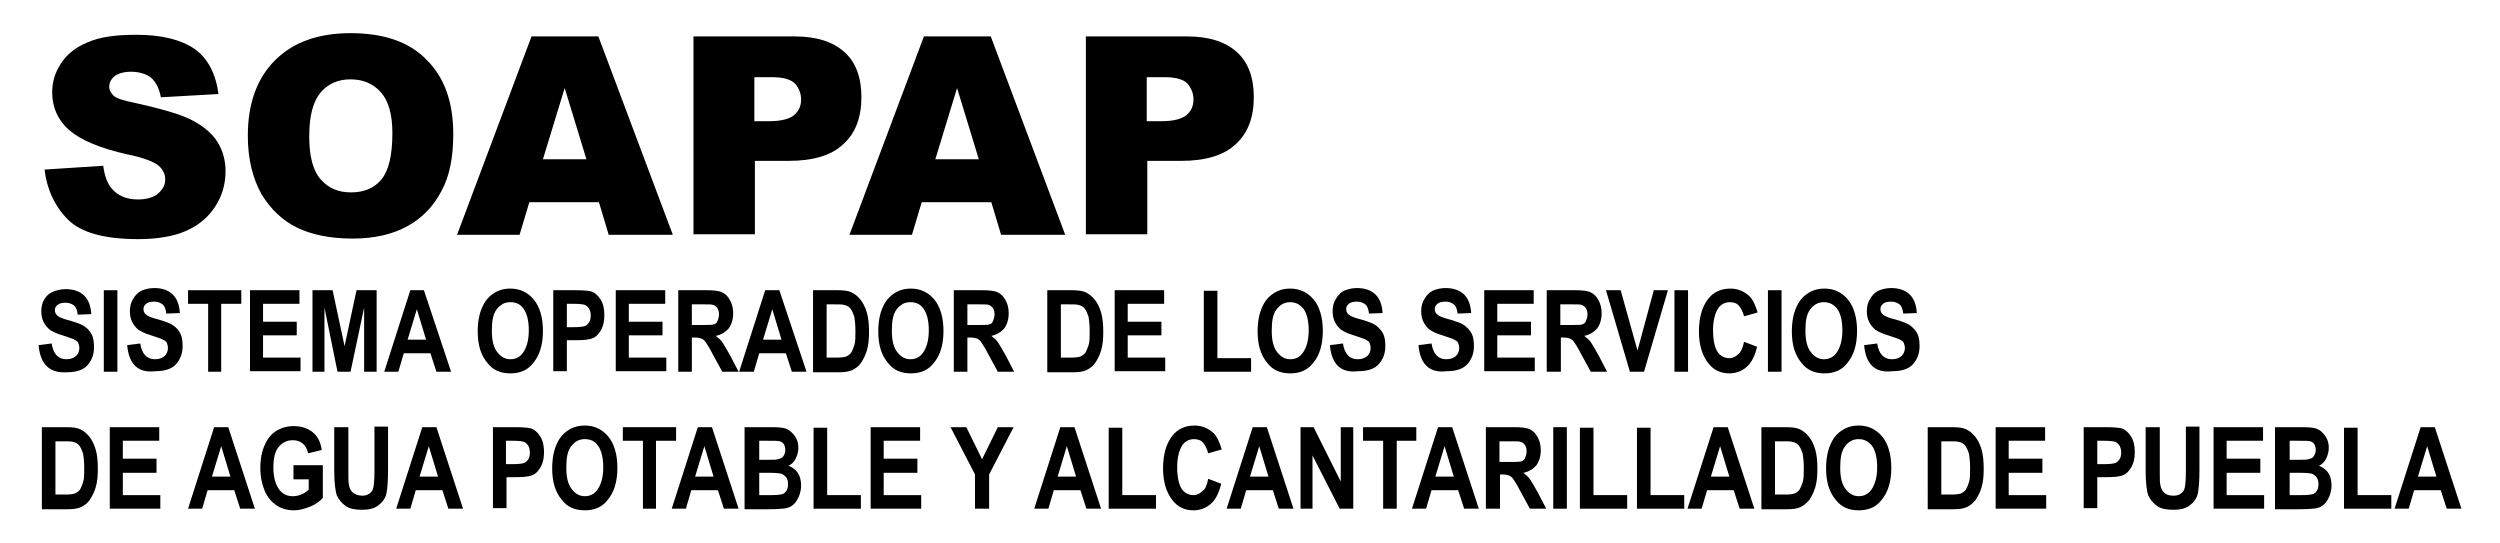 <?xml version="1.0" encoding="utf-8"?>
<svg viewBox="0 0 460 100" style="enable-background:new 0 0 460 100;" xmlns="http://www.w3.org/2000/svg">
  <defs>
    <style type="text/css">

	.st0{fill:#FFFFFF;}

</style>
  </defs>
  <g>
    <path class="st0" d="M8.2,31.2L19,30.5c0.2,1.7,0.7,3.1,1.4,4c1.2,1.5,2.8,2.2,5,2.2c1.6,0,2.9-0.4,3.7-1.1&#10;&#10;&#9;&#9;c0.9-0.8,1.3-1.6,1.3-2.6c0-0.9-0.4-1.8-1.2-2.5c-0.8-0.7-2.8-1.5-5.8-2.1c-4.9-1.1-8.5-2.6-10.6-4.4c-2.1-1.8-3.2-4.2-3.2-7&#10;&#10;&#9;&#9;c0-1.9,0.5-3.6,1.6-5.3c1.1-1.7,2.7-3,4.9-3.9c2.2-1,5.2-1.4,9-1.4c4.7,0,8.2,0.9,10.7,2.6c2.4,1.7,3.9,4.5,4.4,8.3l-10.6,0.6&#10;&#10;&#9;&#9;c-0.3-1.6-0.9-2.8-1.8-3.6c-0.9-0.7-2.2-1.1-3.7-1.1c-1.3,0-2.3,0.3-3,0.8c-0.7,0.6-1,1.2-1,2c0,0.6,0.3,1.1,0.8,1.6&#10;&#10;&#9;&#9;c0.5,0.5,1.8,0.9,3.8,1.3c4.9,1.1,8.5,2.1,10.6,3.2c2.1,1.1,3.7,2.4,4.7,4c1,1.6,1.5,3.4,1.5,5.4c0,2.3-0.6,4.5-1.9,6.5&#10;&#10;&#9;&#9;c-1.3,2-3.1,3.5-5.4,4.5c-2.3,1-5.3,1.5-8.8,1.5c-6.2,0-10.5-1.2-12.9-3.6S8.6,34.8,8.2,31.2z" style="fill: rgb(0, 0, 0);"/>
    <path class="st0" d="M45.6,25c0-6,1.7-10.6,5-13.9c3.3-3.3,7.9-5,13.9-5c6.1,0,10.8,1.6,14,4.9c3.3,3.3,4.9,7.8,4.9,13.7&#10;&#10;&#9;&#9;c0,4.3-0.7,7.8-2.2,10.5c-1.4,2.7-3.5,4.9-6.2,6.4c-2.7,1.5-6.1,2.3-10.1,2.3c-4.1,0-7.5-0.7-10.2-2c-2.7-1.3-4.9-3.4-6.6-6.2&#10;&#10;&#9;&#9;C46.5,32.8,45.6,29.3,45.6,25z M56.9,25.1c0,3.7,0.7,6.3,2.1,7.9c1.4,1.6,3.2,2.4,5.6,2.4c2.4,0,4.3-0.8,5.6-2.4&#10;&#10;&#9;&#9;c1.3-1.6,2-4.4,2-8.5c0-3.4-0.7-5.9-2.1-7.5c-1.4-1.6-3.3-2.4-5.6-2.4c-2.3,0-4.1,0.8-5.5,2.4C57.6,18.7,56.9,21.3,56.9,25.1z" style="fill: rgb(0, 0, 0);"/>
    <path class="st0" d="M110.2,37.2H97.4l-1.8,6H84.1L97.8,6.7h12.3l13.7,36.5h-11.8L110.2,37.2z M107.9,29.3l-4-13.1l-4,13.1H107.9z" style="fill: rgb(0, 0, 0);"/>
    <path class="st0" d="M127.4,6.7h18.8c4.1,0,7.1,1,9.2,2.9s3.1,4.7,3.1,8.3c0,3.7-1.1,6.6-3.3,8.6c-2.2,2.1-5.6,3.1-10.1,3.1h-6.2&#10;&#10;&#9;&#9;v13.5h-11.3V6.7z M138.7,22.3h2.8c2.2,0,3.7-0.4,4.6-1.1c0.9-0.8,1.3-1.7,1.3-2.9c0-1.1-0.4-2.1-1.1-2.9c-0.8-0.8-2.2-1.2-4.3-1.2&#10;&#10;&#9;&#9;h-3.2V22.3z" style="fill: rgb(0, 0, 0);"/>
    <path class="st0" d="M182.4,37.2h-12.8l-1.8,6h-11.5L170,6.7h12.3L196,43.2h-11.8L182.4,37.2z M180.1,29.3l-4-13.1l-4,13.1H180.1z" style="fill: rgb(0, 0, 0);"/>
    <path class="st0" d="M199.6,6.7h18.8c4.1,0,7.1,1,9.2,2.9s3.1,4.7,3.1,8.3c0,3.7-1.1,6.6-3.3,8.6c-2.2,2.1-5.6,3.1-10.1,3.1h-6.2&#10;&#10;&#9;&#9;v13.5h-11.3V6.7z M210.9,22.3h2.8c2.2,0,3.7-0.4,4.6-1.1c0.9-0.8,1.3-1.7,1.3-2.9c0-1.1-0.4-2.1-1.1-2.9s-2.2-1.2-4.3-1.2h-3.2&#10;&#10;&#9;&#9;V22.3z" style="fill: rgb(0, 0, 0);"/>
    <path class="st0" d="M7.1,63.5l2.4-0.3c0.3,1.9,1.2,2.9,2.7,2.9c0.8,0,1.3-0.2,1.8-0.6c0.4-0.4,0.6-0.9,0.6-1.5&#10;&#10;&#9;&#9;c0-0.3-0.1-0.6-0.2-0.9s-0.4-0.4-0.7-0.6s-1.1-0.4-2.2-0.8c-1.1-0.3-1.8-0.7-2.3-1c-0.5-0.4-0.9-0.9-1.2-1.5&#10;&#10;&#9;&#9;c-0.3-0.6-0.4-1.3-0.4-2c0-0.8,0.2-1.6,0.6-2.2C8.5,54.5,9,54,9.7,53.7c0.7-0.3,1.5-0.5,2.4-0.5c1.4,0,2.6,0.4,3.4,1.2&#10;&#10;&#9;&#9;s1.2,1.9,1.3,3.4l-2.5,0.1c-0.1-0.8-0.3-1.4-0.7-1.7s-0.9-0.5-1.5-0.5s-1.2,0.1-1.5,0.4c-0.4,0.3-0.5,0.6-0.5,1&#10;&#10;&#9;&#9;c0,0.4,0.2,0.8,0.5,1c0.3,0.3,1.1,0.6,2.3,0.9c1.3,0.4,2.2,0.7,2.7,1.1c0.6,0.4,1,0.9,1.3,1.5c0.3,0.6,0.4,1.4,0.4,2.3&#10;&#10;&#9;&#9;c0,1.3-0.4,2.4-1.2,3.3c-0.8,0.9-2.1,1.3-3.8,1.3C9.1,68.7,7.4,67,7.1,63.5z" style="fill: rgb(0, 0, 0);"/>
    <path class="st0" d="M19.1,68.4v-15h2.5v15H19.1z" style="fill: rgb(0, 0, 0);"/>
    <path class="st0" d="M23.4,63.5l2.4-0.3c0.3,1.9,1.2,2.9,2.7,2.9c0.8,0,1.3-0.2,1.8-0.6c0.4-0.4,0.6-0.9,0.6-1.5&#10;&#10;&#9;&#9;c0-0.3-0.1-0.6-0.2-0.9s-0.4-0.4-0.7-0.6s-1.1-0.4-2.2-0.8c-1.1-0.3-1.8-0.7-2.3-1c-0.5-0.4-0.9-0.9-1.2-1.5&#10;&#10;&#9;&#9;c-0.3-0.6-0.4-1.3-0.4-2c0-0.8,0.2-1.6,0.6-2.2c0.4-0.7,0.9-1.2,1.5-1.5c0.7-0.3,1.5-0.5,2.4-0.5c1.4,0,2.6,0.4,3.4,1.2&#10;&#10;&#9;&#9;s1.2,1.9,1.3,3.4l-2.5,0.1c-0.1-0.8-0.3-1.4-0.7-1.7s-0.9-0.5-1.5-0.5s-1.2,0.1-1.5,0.4c-0.4,0.3-0.5,0.6-0.5,1&#10;&#10;&#9;&#9;c0,0.4,0.2,0.8,0.5,1c0.3,0.3,1.1,0.6,2.3,0.9c1.3,0.4,2.2,0.7,2.7,1.1c0.6,0.4,1,0.9,1.3,1.5c0.3,0.6,0.4,1.4,0.4,2.3&#10;&#10;&#9;&#9;c0,1.3-0.4,2.4-1.2,3.3c-0.8,0.9-2.1,1.3-3.8,1.3C25.4,68.7,23.7,67,23.4,63.5z" style="fill: rgb(0, 0, 0);"/>
    <path class="st0" d="M38.3,68.4V55.9h-3.7v-2.5h9.8v2.5h-3.7v12.5H38.3z" style="fill: rgb(0, 0, 0);"/>
    <path class="st0" d="M46,68.4v-15h9.1v2.5h-6.7v3.3h6.2v2.5h-6.2v4.1h6.9v2.5H46z" style="fill: rgb(0, 0, 0);"/>
    <path class="st0" d="M57.5,68.4v-15h3.7l2.2,10.3l2.2-10.3h3.7v15h-2.3V56.6l-2.5,11.8h-2.4l-2.4-11.8v11.8H57.5z" style="fill: rgb(0, 0, 0);"/>
    <path class="st0" d="M83,68.4h-2.7L79.2,65h-4.9l-1,3.4h-2.6l4.8-15H78L83,68.4z M78.4,62.5l-1.7-5.6L75,62.5H78.4z" style="fill: rgb(0, 0, 0);"/>
    <path class="st0" d="M87.9,61c0-1.8,0.3-3.3,0.8-4.4c0.5-1.2,1.2-2,2.1-2.6s1.9-0.9,3.1-0.9c1.8,0,3.2,0.7,4.3,2s1.7,3.3,1.7,5.8&#10;&#10;&#9;&#9;c0,2.5-0.6,4.5-1.8,5.9c-1,1.3-2.4,1.9-4.2,1.9c-1.8,0-3.2-0.6-4.2-1.9C88.5,65.4,87.9,63.5,87.9,61z M90.5,60.9c0,1.7,0.3,3,1,3.9&#10;&#10;&#9;&#9;s1.5,1.3,2.4,1.3c1,0,1.8-0.4,2.4-1.3c0.6-0.9,1-2.2,1-4c0-1.7-0.3-3-0.9-3.9s-1.4-1.3-2.5-1.3c-1,0-1.8,0.4-2.5,1.3&#10;&#10;&#9;&#9;S90.5,59.1,90.5,60.9z" style="fill: rgb(0, 0, 0);"/>
    <path class="st0" d="M101.8,68.4v-15h4c1.5,0,2.5,0.1,2.9,0.2c0.7,0.2,1.3,0.7,1.8,1.5c0.5,0.8,0.7,1.7,0.7,2.9&#10;&#10;&#9;&#9;c0,1.1-0.2,2-0.6,2.7c-0.4,0.7-0.9,1.3-1.5,1.5c-0.6,0.3-1.7,0.4-3.2,0.4h-1.6v5.7H101.8z M104.3,55.9v4.3h1.4&#10;&#10;&#9;&#9;c0.9,0,1.6-0.1,1.9-0.2c0.3-0.1,0.6-0.4,0.8-0.7c0.2-0.3,0.3-0.8,0.3-1.2c0-0.5-0.1-0.9-0.3-1.3c-0.2-0.3-0.5-0.6-0.8-0.7&#10;&#10;&#9;&#9;c-0.3-0.1-1-0.2-2-0.2H104.3z" style="fill: rgb(0, 0, 0);"/>
    <path class="st0" d="M113.3,68.4v-15h9.1v2.5h-6.7v3.3h6.2v2.5h-6.2v4.1h6.9v2.5H113.3z" style="fill: rgb(0, 0, 0);"/>
    <path class="st0" d="M124.8,68.4v-15h5.2c1.3,0,2.3,0.1,2.9,0.4s1,0.7,1.4,1.4c0.4,0.7,0.6,1.5,0.6,2.4c0,1.2-0.3,2.1-0.8,2.8&#10;&#10;&#9;&#9;c-0.6,0.7-1.4,1.2-2.4,1.4c0.5,0.4,1,0.8,1.3,1.3s0.8,1.3,1.4,2.4l1.5,2.9h-3l-1.8-3.3c-0.6-1.2-1.1-1.9-1.3-2.2&#10;&#10;&#9;&#9;c-0.2-0.3-0.5-0.5-0.7-0.6c-0.3-0.1-0.7-0.2-1.3-0.2h-0.5v6.3H124.8z M127.3,59.8h1.8c1.1,0,1.8,0,2.2-0.1s0.6-0.3,0.7-0.6&#10;&#10;&#9;&#9;s0.3-0.7,0.3-1.2c0-0.5-0.1-0.9-0.3-1.2s-0.5-0.5-0.8-0.6c-0.2-0.1-0.9-0.1-2-0.1h-1.9V59.8z" style="fill: rgb(0, 0, 0);"/>
    <path class="st0" d="M148.4,68.4h-2.7l-1.1-3.4h-4.9l-1,3.4H136l4.8-15h2.6L148.4,68.4z M143.8,62.5l-1.7-5.6l-1.7,5.6H143.8z" style="fill: rgb(0, 0, 0);"/>
    <path class="st0" d="M149.6,53.4h4.5c1.1,0,2,0.1,2.6,0.4c0.6,0.3,1.1,0.7,1.6,1.3s0.9,1.4,1.2,2.4c0.3,1,0.4,2.2,0.4,3.6&#10;&#10;&#9;&#9;c0,1.3-0.1,2.4-0.4,3.4c-0.3,1-0.7,1.7-1.1,2.3s-1,1-1.6,1.3c-0.6,0.3-1.5,0.4-2.5,0.4h-4.7V53.4z M152.1,55.9v9.9h1.9&#10;&#10;&#9;&#9;c0.8,0,1.4-0.1,1.7-0.2c0.4-0.2,0.7-0.4,0.9-0.7c0.2-0.3,0.4-0.8,0.6-1.4s0.2-1.5,0.2-2.6c0-1.1-0.1-2-0.2-2.6&#10;&#10;&#9;&#9;c-0.2-0.6-0.4-1.1-0.7-1.5c-0.3-0.4-0.7-0.6-1.2-0.7c-0.3-0.1-1-0.1-2-0.1H152.1z" style="fill: rgb(0, 0, 0);"/>
    <path class="st0" d="M161.6,61c0-1.8,0.3-3.3,0.8-4.4c0.5-1.2,1.2-2,2.1-2.6s1.9-0.9,3.1-0.9c1.8,0,3.2,0.7,4.3,2s1.7,3.3,1.7,5.8&#10;&#10;&#9;&#9;c0,2.5-0.6,4.5-1.8,5.9c-1,1.3-2.4,1.9-4.2,1.9c-1.8,0-3.2-0.6-4.2-1.9C162.2,65.4,161.6,63.5,161.6,61z M164.1,60.9&#10;&#10;&#9;&#9;c0,1.7,0.3,3,1,3.9s1.5,1.3,2.4,1.3c1,0,1.8-0.4,2.4-1.3c0.6-0.9,1-2.2,1-4c0-1.7-0.3-3-0.9-3.9s-1.4-1.3-2.5-1.3&#10;&#10;&#9;&#9;c-1,0-1.8,0.4-2.5,1.3S164.1,59.1,164.1,60.9z" style="fill: rgb(0, 0, 0);"/>
    <path class="st0" d="M175.5,68.4v-15h5.2c1.3,0,2.3,0.1,2.9,0.4s1,0.7,1.4,1.4c0.4,0.7,0.6,1.5,0.6,2.4c0,1.2-0.3,2.1-0.8,2.8&#10;&#10;&#9;&#9;c-0.6,0.7-1.4,1.2-2.4,1.4c0.5,0.4,1,0.8,1.3,1.3s0.8,1.3,1.4,2.4l1.5,2.9h-3l-1.8-3.3c-0.6-1.2-1.1-1.9-1.3-2.2&#10;&#10;&#9;&#9;c-0.2-0.3-0.5-0.5-0.7-0.6c-0.3-0.1-0.7-0.2-1.3-0.2H178v6.3H175.5z M178,59.8h1.8c1.1,0,1.8,0,2.2-0.1s0.6-0.3,0.7-0.6&#10;&#10;&#9;&#9;s0.3-0.7,0.3-1.2c0-0.5-0.1-0.9-0.3-1.2s-0.5-0.5-0.8-0.6c-0.2-0.1-0.9-0.1-2-0.1H178V59.8z" style="fill: rgb(0, 0, 0);"/>
    <path class="st0" d="M192.7,53.4h4.5c1.1,0,2,0.1,2.6,0.4c0.6,0.3,1.1,0.7,1.6,1.3s0.9,1.4,1.2,2.4c0.3,1,0.4,2.2,0.4,3.6&#10;&#10;&#9;&#9;c0,1.3-0.1,2.4-0.4,3.4c-0.3,1-0.7,1.7-1.1,2.3s-1,1-1.6,1.3c-0.6,0.3-1.5,0.4-2.5,0.4h-4.7V53.4z M195.2,55.9v9.9h1.9&#10;&#10;&#9;&#9;c0.8,0,1.4-0.1,1.7-0.2c0.4-0.2,0.7-0.4,0.9-0.7c0.2-0.3,0.4-0.8,0.6-1.4s0.2-1.5,0.2-2.6c0-1.1-0.1-2-0.2-2.6&#10;&#10;&#9;&#9;c-0.2-0.6-0.4-1.1-0.7-1.5c-0.3-0.4-0.7-0.6-1.2-0.7c-0.3-0.1-1-0.1-2-0.1H195.2z" style="fill: rgb(0, 0, 0);"/>
    <path class="st0" d="M205.1,68.4v-15h9.1v2.5h-6.7v3.3h6.2v2.5h-6.2v4.1h6.9v2.5H205.1z" style="fill: rgb(0, 0, 0);"/>
    <path class="st0" d="M221.5,68.4V53.5h2.5v12.4h6.2v2.5H221.5z" style="fill: rgb(0, 0, 0);"/>
    <path class="st0" d="M231.4,61c0-1.8,0.3-3.3,0.8-4.4c0.5-1.2,1.2-2,2.1-2.6s1.9-0.9,3.1-0.9c1.8,0,3.2,0.7,4.3,2&#10;&#10;&#9;&#9;c1.1,1.3,1.7,3.3,1.7,5.8c0,2.5-0.6,4.5-1.8,5.9c-1,1.3-2.4,1.9-4.2,1.9c-1.8,0-3.2-0.6-4.2-1.9C232,65.4,231.4,63.5,231.4,61z&#10;&#10;&#9;&#9; M234,60.9c0,1.7,0.3,3,1,3.9s1.5,1.3,2.4,1.3c1,0,1.8-0.4,2.4-1.3c0.6-0.9,1-2.2,1-4c0-1.7-0.3-3-0.9-3.9&#10;&#10;&#9;&#9;c-0.6-0.8-1.4-1.3-2.5-1.3c-1,0-1.8,0.4-2.5,1.3S234,59.1,234,60.9z" style="fill: rgb(0, 0, 0);"/>
    <path class="st0" d="M244.7,63.5l2.4-0.3c0.3,1.9,1.2,2.9,2.7,2.9c0.8,0,1.3-0.2,1.8-0.6c0.4-0.4,0.6-0.9,0.6-1.5&#10;&#10;&#9;&#9;c0-0.3-0.1-0.6-0.2-0.9s-0.4-0.4-0.7-0.6c-0.3-0.2-1.1-0.4-2.2-0.8c-1.1-0.3-1.8-0.7-2.3-1c-0.5-0.4-0.9-0.9-1.2-1.5&#10;&#10;&#9;&#9;c-0.3-0.6-0.4-1.3-0.4-2c0-0.8,0.2-1.6,0.6-2.2c0.4-0.7,0.9-1.2,1.5-1.5c0.7-0.3,1.5-0.5,2.4-0.5c1.4,0,2.6,0.4,3.4,1.2&#10;&#10;&#9;&#9;s1.2,1.9,1.3,3.4l-2.5,0.1c-0.1-0.8-0.3-1.4-0.7-1.7s-0.9-0.5-1.5-0.5s-1.2,0.1-1.5,0.4c-0.4,0.3-0.5,0.6-0.5,1&#10;&#10;&#9;&#9;c0,0.4,0.2,0.8,0.5,1c0.3,0.3,1.1,0.6,2.3,0.9c1.3,0.4,2.2,0.7,2.7,1.1s1,0.9,1.3,1.5c0.3,0.6,0.4,1.4,0.4,2.3&#10;&#10;&#9;&#9;c0,1.3-0.4,2.4-1.2,3.3c-0.8,0.9-2.1,1.3-3.8,1.3C246.7,68.7,245,67,244.7,63.5z" style="fill: rgb(0, 0, 0);"/>
    <path class="st0" d="M261,63.5l2.4-0.3c0.3,1.9,1.2,2.9,2.7,2.9c0.8,0,1.3-0.2,1.8-0.6c0.4-0.4,0.6-0.9,0.6-1.5&#10;&#10;&#9;&#9;c0-0.3-0.1-0.6-0.2-0.9s-0.4-0.4-0.7-0.6c-0.3-0.2-1.1-0.4-2.2-0.8c-1.1-0.3-1.8-0.7-2.3-1c-0.5-0.4-0.9-0.9-1.2-1.5&#10;&#10;&#9;&#9;c-0.3-0.6-0.4-1.3-0.4-2c0-0.8,0.2-1.6,0.6-2.2c0.4-0.7,0.9-1.2,1.5-1.5c0.7-0.3,1.5-0.5,2.4-0.5c1.4,0,2.6,0.4,3.4,1.2&#10;&#10;&#9;&#9;s1.2,1.9,1.3,3.4l-2.5,0.1c-0.1-0.8-0.3-1.4-0.7-1.7s-0.9-0.5-1.5-0.5s-1.2,0.1-1.5,0.4c-0.4,0.3-0.5,0.6-0.5,1&#10;&#10;&#9;&#9;c0,0.4,0.2,0.8,0.5,1c0.3,0.3,1.1,0.6,2.3,0.9c1.3,0.4,2.2,0.7,2.7,1.1s1,0.9,1.3,1.5c0.3,0.6,0.4,1.4,0.4,2.3&#10;&#10;&#9;&#9;c0,1.3-0.4,2.4-1.2,3.3c-0.8,0.9-2.1,1.3-3.8,1.3C263,68.7,261.3,67,261,63.5z" style="fill: rgb(0, 0, 0);"/>
    <path class="st0" d="M273.1,68.4v-15h9.1v2.5h-6.7v3.3h6.2v2.5h-6.2v4.1h6.9v2.5H273.1z" style="fill: rgb(0, 0, 0);"/>
    <path class="st0" d="M284.6,68.4v-15h5.2c1.3,0,2.3,0.1,2.9,0.4s1,0.7,1.4,1.4c0.4,0.7,0.6,1.5,0.6,2.4c0,1.2-0.3,2.1-0.8,2.8&#10;&#10;&#9;&#9;c-0.6,0.7-1.4,1.2-2.4,1.4c0.5,0.4,1,0.8,1.3,1.3s0.8,1.3,1.4,2.4l1.5,2.9h-3l-1.8-3.3c-0.6-1.2-1.1-1.9-1.3-2.2&#10;&#10;&#9;&#9;c-0.2-0.3-0.5-0.5-0.7-0.6c-0.3-0.1-0.7-0.2-1.2-0.2h-0.5v6.3H284.6z M287.1,59.8h1.8c1.1,0,1.8,0,2.2-0.1c0.3-0.1,0.6-0.3,0.7-0.6&#10;&#10;&#9;&#9;s0.3-0.7,0.3-1.2c0-0.5-0.1-0.9-0.3-1.2s-0.5-0.5-0.8-0.6c-0.2-0.1-0.9-0.1-2-0.1h-1.9V59.8z" style="fill: rgb(0, 0, 0);"/>
    <path class="st0" d="M299.9,68.4l-4.4-15h2.7l3.1,11.1l3-11.1h2.6l-4.4,15H299.9z" style="fill: rgb(0, 0, 0);"/>
    <path class="st0" d="M308.1,68.4v-15h2.5v15H308.1z" style="fill: rgb(0, 0, 0);"/>
    <path class="st0" d="M320.9,62.9l2.4,0.9c-0.4,1.7-1,2.9-1.9,3.7s-2,1.2-3.2,1.2c-1.6,0-2.9-0.6-3.9-1.9c-1.1-1.4-1.7-3.4-1.7-5.8&#10;&#10;&#9;&#9;c0-2.6,0.6-4.6,1.7-6c1-1.3,2.4-1.9,4.1-1.9c1.4,0,2.5,0.5,3.5,1.4c0.7,0.7,1.1,1.7,1.5,3l-2.5,0.7c-0.2-0.8-0.5-1.4-0.9-1.9&#10;&#10;&#9;&#9;s-1-0.7-1.7-0.7c-0.9,0-1.7,0.4-2.2,1.2s-0.9,2.1-0.9,3.9c0,1.9,0.3,3.2,0.8,4s1.3,1.2,2.2,1.2c0.7,0,1.2-0.3,1.7-0.8&#10;&#10;&#9;&#9;C320.3,64.8,320.7,64,320.9,62.9z" style="fill: rgb(0, 0, 0);"/>
    <path class="st0" d="M325.3,68.4v-15h2.5v15H325.3z" style="fill: rgb(0, 0, 0);"/>
    <path class="st0" d="M329.7,61c0-1.8,0.3-3.3,0.8-4.4c0.5-1.2,1.2-2,2.1-2.6s1.9-0.9,3.1-0.9c1.8,0,3.2,0.7,4.3,2&#10;&#10;&#9;&#9;c1.1,1.3,1.7,3.3,1.7,5.8c0,2.5-0.6,4.5-1.8,5.9c-1,1.3-2.4,1.9-4.2,1.9c-1.8,0-3.2-0.6-4.2-1.9C330.3,65.4,329.7,63.5,329.7,61z&#10;&#10;&#9;&#9; M332.2,60.9c0,1.7,0.3,3,1,3.9s1.5,1.3,2.4,1.3c1,0,1.8-0.4,2.4-1.3c0.6-0.9,1-2.2,1-4c0-1.7-0.3-3-0.9-3.9&#10;&#10;&#9;&#9;c-0.6-0.8-1.4-1.3-2.5-1.3c-1,0-1.8,0.4-2.5,1.3S332.2,59.1,332.2,60.9z" style="fill: rgb(0, 0, 0);"/>
    <path class="st0" d="M343,63.5l2.4-0.3c0.3,1.9,1.2,2.9,2.7,2.9c0.8,0,1.3-0.2,1.8-0.6c0.4-0.4,0.6-0.9,0.6-1.5&#10;&#10;&#9;&#9;c0-0.3-0.1-0.6-0.2-0.9s-0.4-0.4-0.7-0.6c-0.3-0.2-1.1-0.4-2.2-0.8c-1.1-0.3-1.8-0.7-2.3-1c-0.5-0.4-0.9-0.9-1.2-1.5&#10;&#10;&#9;&#9;c-0.3-0.6-0.4-1.3-0.4-2c0-0.8,0.2-1.6,0.6-2.2c0.4-0.7,0.9-1.2,1.5-1.5c0.7-0.3,1.5-0.5,2.4-0.5c1.4,0,2.6,0.4,3.4,1.2&#10;&#10;&#9;&#9;s1.2,1.9,1.3,3.4l-2.5,0.1c-0.1-0.8-0.3-1.4-0.7-1.7s-0.9-0.5-1.5-0.5s-1.2,0.1-1.5,0.4c-0.4,0.3-0.5,0.6-0.5,1&#10;&#10;&#9;&#9;c0,0.4,0.2,0.8,0.5,1c0.3,0.3,1.1,0.6,2.3,0.9c1.3,0.4,2.2,0.7,2.7,1.1s1,0.9,1.3,1.5c0.3,0.6,0.4,1.4,0.4,2.3&#10;&#10;&#9;&#9;c0,1.3-0.4,2.4-1.2,3.3c-0.8,0.9-2.1,1.3-3.8,1.3C345,68.7,343.3,67,343,63.5z" style="fill: rgb(0, 0, 0);"/>
    <path class="st0" d="M7.7,78.6h4.5c1.1,0,2,0.1,2.6,0.4c0.6,0.3,1.1,0.7,1.6,1.3s0.9,1.4,1.2,2.4c0.3,1,0.4,2.2,0.4,3.6&#10;&#10;&#9;&#9;c0,1.3-0.1,2.4-0.4,3.4c-0.3,1-0.7,1.7-1.1,2.3s-1,1-1.6,1.3c-0.6,0.3-1.5,0.4-2.5,0.4H7.7V78.6z M10.2,81.1v9.9h1.9&#10;&#10;&#9;&#9;c0.8,0,1.4-0.1,1.7-0.2c0.4-0.2,0.7-0.4,0.9-0.7c0.2-0.3,0.4-0.8,0.6-1.4s0.2-1.5,0.2-2.6c0-1.1-0.1-2-0.2-2.6&#10;&#10;&#9;&#9;c-0.2-0.6-0.4-1.1-0.7-1.5c-0.3-0.4-0.7-0.6-1.2-0.7c-0.3-0.1-1-0.1-2-0.1H10.2z" style="fill: rgb(0, 0, 0);"/>
    <path class="st0" d="M20.2,93.6v-15h9.1v2.5h-6.7v3.3h6.2V87h-6.2v4.1h6.9v2.5H20.2z" style="fill: rgb(0, 0, 0);"/>
    <path class="st0" d="M46.9,93.6h-2.7l-1.1-3.4h-4.9l-1,3.4h-2.6l4.8-15H42L46.9,93.6z M42.4,87.7l-1.7-5.6L39,87.7H42.4z" style="fill: rgb(0, 0, 0);"/>
    <path class="st0" d="M54,88.1v-2.5h5.4v6c-0.5,0.6-1.3,1.2-2.3,1.6s-2,0.7-3,0.7c-1.2,0-2.3-0.3-3.2-0.9s-1.7-1.5-2.2-2.7&#10;&#10;&#9;&#9;c-0.5-1.2-0.8-2.6-0.8-4.2c0-1.7,0.3-3.1,0.8-4.2c0.5-1.2,1.3-2.1,2.1-2.6s1.9-0.9,3.2-0.9c1.5,0,2.6,0.4,3.5,1.1&#10;&#10;&#9;&#9;c0.9,0.7,1.5,1.8,1.7,3.3l-2.5,0.6c-0.2-0.8-0.5-1.4-1-1.8s-1.1-0.6-1.8-0.6c-1.1,0-1.9,0.4-2.6,1.2c-0.7,0.8-1,2.1-1,3.8&#10;&#10;&#9;&#9;c0,1.8,0.4,3.2,1.1,4.1c0.6,0.8,1.4,1.2,2.5,1.2c0.5,0,1-0.1,1.5-0.3c0.5-0.2,1-0.5,1.4-0.9v-1.9H54z" style="fill: rgb(0, 0, 0);"/>
    <path class="st0" d="M61.6,78.6h2.5v8.1c0,1.3,0,2.1,0.1,2.5c0.1,0.7,0.4,1.2,0.8,1.5s1,0.5,1.6,0.5c0.6,0,1-0.1,1.4-0.4&#10;&#10;&#9;&#9;c0.4-0.3,0.6-0.6,0.7-1.1c0.1-0.5,0.2-1.4,0.2-2.9v-8.3h2.5v7.9c0,2-0.1,3.5-0.3,4.4c-0.2,0.9-0.7,1.6-1.5,2.2&#10;&#10;&#9;&#9;c-0.8,0.6-1.8,0.8-3,0.8c-1.3,0-2.3-0.2-3-0.7c-0.7-0.5-1.2-1.1-1.6-1.9c-0.3-0.8-0.5-2.4-0.5-4.6V78.6z" style="fill: rgb(0, 0, 0);"/>
    <path class="st0" d="M85.2,93.6h-2.7l-1.1-3.4h-4.9l-1,3.4h-2.6l4.8-15h2.6L85.2,93.6z M80.6,87.7l-1.7-5.6l-1.7,5.6H80.6z" style="fill: rgb(0, 0, 0);"/>
    <path class="st0" d="M90.7,93.6v-15h4c1.5,0,2.5,0.1,2.9,0.2c0.7,0.2,1.3,0.7,1.8,1.5c0.5,0.8,0.7,1.7,0.7,2.9c0,1.1-0.2,2-0.6,2.7&#10;&#10;&#9;&#9;c-0.4,0.7-0.9,1.3-1.5,1.5c-0.6,0.3-1.7,0.4-3.2,0.4h-1.6v5.7H90.7z M93.1,81.1v4.3h1.4c0.9,0,1.6-0.1,1.9-0.2&#10;&#10;&#9;&#9;c0.3-0.1,0.6-0.4,0.8-0.7c0.2-0.3,0.3-0.8,0.3-1.2c0-0.5-0.1-0.9-0.3-1.3c-0.2-0.3-0.5-0.6-0.8-0.7c-0.3-0.1-1-0.2-2-0.2H93.1z" style="fill: rgb(0, 0, 0);"/>
    <path class="st0" d="M101.6,86.2c0-1.8,0.3-3.3,0.8-4.4c0.5-1.2,1.2-2,2.1-2.6s1.9-0.9,3.1-0.9c1.8,0,3.2,0.7,4.3,2&#10;&#10;&#9;&#9;s1.7,3.3,1.7,5.8c0,2.5-0.6,4.5-1.8,5.9c-1,1.3-2.4,1.9-4.2,1.9c-1.8,0-3.2-0.6-4.2-1.9C102.2,90.6,101.6,88.7,101.6,86.2z&#10;&#10;&#9;&#9; M104.2,86.1c0,1.7,0.3,3,1,3.9s1.5,1.3,2.4,1.3c1,0,1.8-0.4,2.4-1.3c0.6-0.9,1-2.2,1-4c0-1.7-0.3-3-0.9-3.9s-1.4-1.3-2.5-1.3&#10;&#10;&#9;&#9;c-1,0-1.8,0.4-2.5,1.3S104.2,84.3,104.2,86.1z" style="fill: rgb(0, 0, 0);"/>
    <path class="st0" d="M118.3,93.6V81.1h-3.7v-2.5h9.8v2.5h-3.7v12.5H118.3z" style="fill: rgb(0, 0, 0);"/>
    <path class="st0" d="M135.9,93.6h-2.7l-1.1-3.4h-4.9l-1,3.4h-2.6l4.8-15h2.6L135.9,93.6z M131.3,87.7l-1.7-5.6l-1.7,5.6H131.3z" style="fill: rgb(0, 0, 0);"/>
    <path class="st0" d="M137.2,78.6h4.9c1.3,0,2.3,0.1,2.8,0.4s1,0.7,1.4,1.3c0.4,0.6,0.6,1.3,0.6,2.1c0,0.7-0.2,1.4-0.5,2&#10;&#10;&#9;&#9;c-0.3,0.6-0.7,1-1.3,1.3c0.7,0.3,1.3,0.7,1.7,1.3s0.6,1.4,0.6,2.3c0,1.1-0.3,2-0.8,2.8s-1.1,1.2-1.9,1.4c-0.5,0.1-1.7,0.2-3.5,0.2&#10;&#10;&#9;&#9;h-4.2V78.6z M139.7,81.1v3.5h1.6c1,0,1.6,0,1.8-0.1c0.4-0.1,0.8-0.2,1-0.5s0.4-0.7,0.4-1.2c0-0.4-0.1-0.8-0.3-1.1&#10;&#10;&#9;&#9;c-0.2-0.3-0.4-0.4-0.7-0.5c-0.3-0.1-1.1-0.1-2.4-0.1H139.7z M139.7,87.1v4h2.3c1,0,1.7-0.1,2-0.2c0.3-0.1,0.5-0.3,0.7-0.6&#10;&#10;&#9;&#9;c0.2-0.3,0.3-0.7,0.3-1.2c0-0.5-0.1-0.9-0.3-1.2c-0.2-0.3-0.5-0.5-0.8-0.7c-0.3-0.1-1.1-0.2-2.1-0.2H139.7z" style="fill: rgb(0, 0, 0);"/>
    <path class="st0" d="M149.7,93.6V78.7h2.5v12.4h6.2v2.5H149.7z" style="fill: rgb(0, 0, 0);"/>
    <path class="st0" d="M160.2,93.6v-15h9.1v2.5h-6.7v3.3h6.2V87h-6.2v4.1h6.9v2.5H160.2z" style="fill: rgb(0, 0, 0);"/>
    <path class="st0" d="M179.4,93.6v-6.3l-4.5-8.7h2.9l2.9,5.9l2.9-5.9h2.9l-4.5,8.7v6.3H179.4z" style="fill: rgb(0, 0, 0);"/>
    <path class="st0" d="M202.6,93.6h-2.7l-1.1-3.4h-4.9l-1,3.4h-2.6l4.8-15h2.6L202.6,93.6z M198,87.7l-1.7-5.6l-1.7,5.6H198z" style="fill: rgb(0, 0, 0);"/>
    <path class="st0" d="M204,93.6V78.7h2.5v12.4h6.2v2.5H204z" style="fill: rgb(0, 0, 0);"/>
    <path class="st0" d="M222.3,88.1l2.4,0.9c-0.4,1.7-1,2.9-1.9,3.7s-2,1.2-3.2,1.2c-1.6,0-2.9-0.6-3.9-1.9c-1.1-1.4-1.7-3.4-1.7-5.8&#10;&#10;&#9;&#9;c0-2.6,0.6-4.6,1.7-6c1-1.3,2.4-1.9,4.1-1.9c1.4,0,2.5,0.5,3.5,1.4c0.7,0.7,1.1,1.7,1.5,3l-2.5,0.7c-0.2-0.8-0.5-1.4-0.9-1.9&#10;&#10;&#9;&#9;s-1-0.7-1.7-0.7c-0.9,0-1.7,0.4-2.2,1.2s-0.9,2.1-0.9,3.9c0,1.9,0.3,3.2,0.8,4s1.3,1.2,2.2,1.2c0.7,0,1.2-0.3,1.7-0.8&#10;&#10;&#9;&#9;C221.8,90,222.1,89.2,222.3,88.1z" style="fill: rgb(0, 0, 0);"/>
    <path class="st0" d="M238,93.6h-2.7l-1.1-3.4h-4.9l-1,3.4h-2.6l4.8-15h2.6L238,93.6z M233.4,87.7l-1.7-5.6l-1.7,5.6H233.4z" style="fill: rgb(0, 0, 0);"/>
    <path class="st0" d="M239.3,93.6v-15h2.4l5,10v-10h2.3v15h-2.5l-5-9.8v9.8H239.3z" style="fill: rgb(0, 0, 0);"/>
    <path class="st0" d="M254.5,93.6V81.1h-3.7v-2.5h9.8v2.5H257v12.5H254.5z" style="fill: rgb(0, 0, 0);"/>
    <path class="st0" d="M272.1,93.6h-2.7l-1.1-3.4h-4.9l-1,3.4h-2.6l4.8-15h2.6L272.1,93.6z M267.5,87.7l-1.7-5.6l-1.7,5.6H267.5z" style="fill: rgb(0, 0, 0);"/>
    <path class="st0" d="M273.4,93.6v-15h5.2c1.3,0,2.3,0.1,2.9,0.4s1,0.7,1.4,1.4c0.4,0.7,0.6,1.5,0.6,2.4c0,1.2-0.3,2.1-0.8,2.8&#10;&#10;&#9;&#9;c-0.6,0.7-1.4,1.2-2.4,1.4c0.5,0.4,1,0.8,1.3,1.3s0.8,1.3,1.4,2.4l1.5,2.9h-3l-1.8-3.3c-0.6-1.2-1.1-1.9-1.3-2.2&#10;&#10;&#9;&#9;c-0.2-0.3-0.5-0.5-0.7-0.6c-0.3-0.1-0.7-0.2-1.2-0.2h-0.5v6.3H273.4z M275.9,85h1.8c1.1,0,1.8,0,2.2-0.1c0.3-0.1,0.6-0.3,0.7-0.6&#10;&#10;&#9;&#9;s0.3-0.7,0.3-1.2c0-0.5-0.1-0.9-0.3-1.2s-0.5-0.5-0.8-0.6c-0.2-0.1-0.9-0.1-2-0.1h-1.9V85z" style="fill: rgb(0, 0, 0);"/>
    <path class="st0" d="M285.8,93.6v-15h2.5v15H285.8z" style="fill: rgb(0, 0, 0);"/>
    <path class="st0" d="M290.7,93.6V78.7h2.5v12.4h6.2v2.5H290.7z" style="fill: rgb(0, 0, 0);"/>
    <path class="st0" d="M301.2,93.6V78.7h2.5v12.4h6.2v2.5H301.2z" style="fill: rgb(0, 0, 0);"/>
    <path class="st0" d="M322.8,93.6h-2.7l-1.1-3.4h-4.9l-1,3.4h-2.6l4.8-15h2.6L322.8,93.6z M318.2,87.7l-1.7-5.6l-1.7,5.6H318.2z" style="fill: rgb(0, 0, 0);"/>
    <path class="st0" d="M324.1,78.6h4.5c1.1,0,2,0.1,2.6,0.4c0.6,0.3,1.1,0.7,1.6,1.3c0.5,0.6,0.9,1.4,1.2,2.4s0.4,2.2,0.4,3.6&#10;&#10;&#9;&#9;c0,1.3-0.1,2.4-0.4,3.4c-0.3,1-0.7,1.7-1.1,2.3c-0.5,0.6-1,1-1.6,1.3c-0.6,0.3-1.5,0.4-2.5,0.4h-4.7V78.6z M326.6,81.1v9.9h1.9&#10;&#10;&#9;&#9;c0.8,0,1.4-0.1,1.7-0.2c0.4-0.2,0.7-0.4,0.9-0.7c0.2-0.3,0.4-0.8,0.6-1.4s0.2-1.5,0.2-2.6c0-1.1-0.1-2-0.2-2.6&#10;&#10;&#9;&#9;c-0.2-0.6-0.4-1.1-0.7-1.5c-0.3-0.4-0.7-0.6-1.2-0.7c-0.3-0.1-1-0.1-2-0.1H326.6z" style="fill: rgb(0, 0, 0);"/>
    <path class="st0" d="M336,86.2c0-1.8,0.3-3.3,0.8-4.4c0.5-1.2,1.2-2,2.1-2.6s1.9-0.9,3.1-0.9c1.8,0,3.2,0.7,4.3,2&#10;&#10;&#9;&#9;c1.1,1.3,1.7,3.3,1.7,5.8c0,2.5-0.6,4.5-1.8,5.9c-1,1.3-2.4,1.9-4.2,1.9c-1.8,0-3.2-0.6-4.2-1.9C336.6,90.6,336,88.7,336,86.2z&#10;&#10;&#9;&#9; M338.6,86.1c0,1.7,0.3,3,1,3.9s1.5,1.3,2.4,1.3c1,0,1.8-0.4,2.4-1.3c0.6-0.9,1-2.2,1-4c0-1.7-0.3-3-0.9-3.9&#10;&#10;&#9;&#9;c-0.6-0.8-1.4-1.3-2.5-1.3c-1,0-1.8,0.4-2.5,1.3S338.6,84.3,338.6,86.1z" style="fill: rgb(0, 0, 0);"/>
    <path class="st0" d="M354.7,78.6h4.5c1.1,0,2,0.1,2.6,0.4c0.6,0.3,1.1,0.7,1.6,1.3c0.5,0.6,0.9,1.4,1.2,2.4s0.4,2.2,0.4,3.6&#10;&#10;&#9;&#9;c0,1.3-0.1,2.4-0.4,3.4c-0.3,1-0.7,1.7-1.1,2.3c-0.5,0.6-1,1-1.6,1.3c-0.6,0.3-1.5,0.4-2.5,0.4h-4.7V78.6z M357.2,81.1v9.9h1.9&#10;&#10;&#9;&#9;c0.8,0,1.4-0.1,1.7-0.2c0.4-0.2,0.7-0.4,0.9-0.7c0.2-0.3,0.4-0.8,0.6-1.4s0.2-1.5,0.2-2.6c0-1.1-0.1-2-0.2-2.6&#10;&#10;&#9;&#9;c-0.2-0.6-0.4-1.1-0.7-1.5c-0.3-0.4-0.7-0.6-1.2-0.7c-0.3-0.1-1-0.1-2-0.1H357.2z" style="fill: rgb(0, 0, 0);"/>
    <path class="st0" d="M367.2,93.6v-15h9.1v2.5h-6.7v3.3h6.2V87h-6.2v4.1h6.9v2.5H367.2z" style="fill: rgb(0, 0, 0);"/>
    <path class="st0" d="M383.4,93.6v-15h4c1.5,0,2.5,0.1,2.9,0.2c0.7,0.2,1.3,0.7,1.8,1.5c0.5,0.8,0.7,1.7,0.7,2.9&#10;&#10;&#9;&#9;c0,1.1-0.2,2-0.6,2.7c-0.4,0.7-0.9,1.3-1.5,1.5c-0.6,0.3-1.7,0.4-3.2,0.4h-1.6v5.7H383.4z M385.9,81.1v4.3h1.4&#10;&#10;&#9;&#9;c0.9,0,1.6-0.1,1.9-0.2c0.3-0.1,0.6-0.4,0.8-0.7c0.2-0.3,0.3-0.8,0.3-1.2c0-0.5-0.1-0.9-0.3-1.3c-0.2-0.3-0.5-0.6-0.8-0.7&#10;&#10;&#9;&#9;s-1-0.2-2-0.2H385.9z" style="fill: rgb(0, 0, 0);"/>
    <path class="st0" d="M394.9,78.6h2.5v8.1c0,1.3,0,2.1,0.1,2.5c0.1,0.7,0.4,1.2,0.8,1.5c0.4,0.4,1,0.5,1.6,0.5c0.6,0,1-0.1,1.4-0.4&#10;&#10;&#9;&#9;c0.4-0.3,0.6-0.6,0.7-1.1c0.1-0.5,0.2-1.4,0.2-2.9v-8.3h2.5v7.9c0,2-0.1,3.5-0.3,4.4c-0.2,0.9-0.7,1.6-1.5,2.2&#10;&#10;&#9;&#9;c-0.8,0.6-1.8,0.8-3,0.8c-1.3,0-2.3-0.2-3-0.7c-0.7-0.5-1.2-1.1-1.6-1.9c-0.3-0.8-0.5-2.4-0.5-4.6V78.6z" style="fill: rgb(0, 0, 0);"/>
    <path class="st0" d="M407.3,93.6v-15h9.1v2.5h-6.7v3.3h6.2V87h-6.2v4.1h6.9v2.5H407.3z" style="fill: rgb(0, 0, 0);"/>
    <path class="st0" d="M418.8,78.6h4.9c1.3,0,2.3,0.1,2.8,0.4c0.5,0.2,1,0.7,1.4,1.3c0.4,0.6,0.6,1.3,0.6,2.1c0,0.7-0.2,1.4-0.5,2&#10;&#10;&#9;&#9;c-0.3,0.6-0.7,1-1.3,1.3c0.7,0.3,1.3,0.7,1.7,1.3s0.6,1.4,0.6,2.3c0,1.1-0.3,2-0.8,2.8s-1.1,1.2-1.9,1.4c-0.5,0.1-1.7,0.2-3.5,0.2&#10;&#10;&#9;&#9;h-4.2V78.6z M421.3,81.1v3.5h1.6c1,0,1.6,0,1.8-0.1c0.4-0.1,0.8-0.2,1-0.5c0.2-0.3,0.4-0.7,0.4-1.2c0-0.4-0.1-0.8-0.3-1.1&#10;&#10;&#9;&#9;c-0.2-0.3-0.4-0.4-0.7-0.5c-0.3-0.1-1.1-0.1-2.4-0.1H421.3z M421.3,87.1v4h2.3c1,0,1.7-0.1,2-0.2c0.3-0.1,0.5-0.3,0.7-0.6&#10;&#10;&#9;&#9;c0.2-0.3,0.3-0.7,0.3-1.2c0-0.5-0.1-0.9-0.3-1.2c-0.2-0.3-0.5-0.5-0.8-0.7c-0.3-0.1-1.1-0.2-2.1-0.2H421.3z" style="fill: rgb(0, 0, 0);"/>
    <path class="st0" d="M431.3,93.6V78.7h2.5v12.4h6.2v2.5H431.3z" style="fill: rgb(0, 0, 0);"/>
    <path class="st0" d="M452.9,93.6h-2.7l-1.1-3.4h-4.9l-1,3.4h-2.6l4.8-15h2.6L452.9,93.6z M448.3,87.7l-1.7-5.6l-1.7,5.6H448.3z" style="fill: rgb(0, 0, 0);"/>
  </g>
</svg>